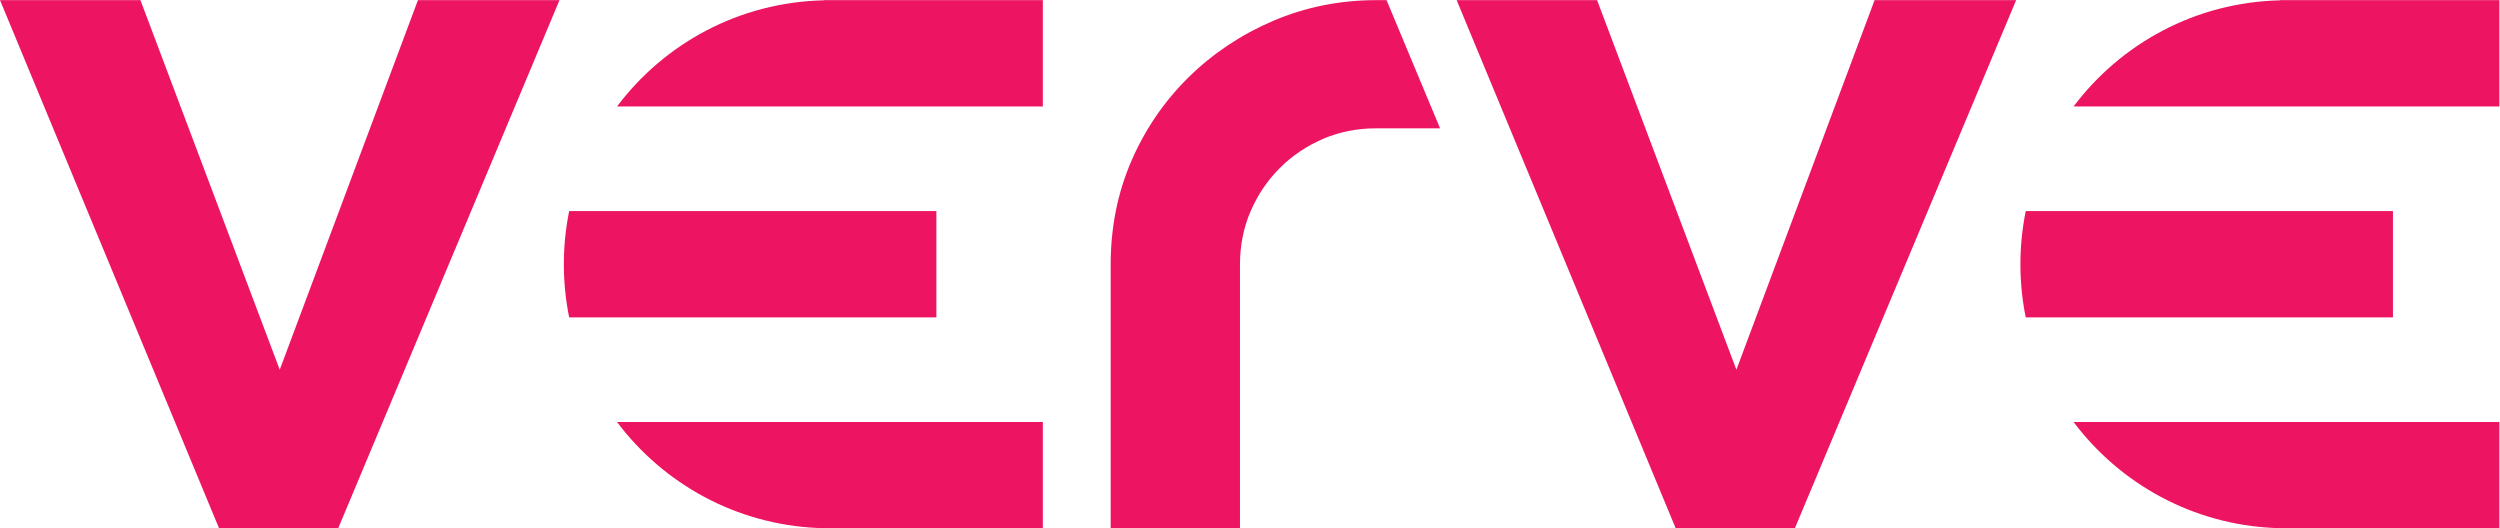 <?xml version="1.0" encoding="UTF-8" standalone="no"?>
<svg
   xmlns:dc="http://purl.org/dc/elements/1.1/"
   xmlns:cc="http://creativecommons.org/ns#"
   xmlns:rdf="http://www.w3.org/1999/02/22-rdf-syntax-ns#"
   xmlns:svg="http://www.w3.org/2000/svg"
   xmlns="http://www.w3.org/2000/svg"
   viewBox="0 0 731.907 154.68"
   height="154.68"
   width="731.907"
   xml:space="preserve"
   id="svg2"
   version="1.1"><defs
     id="defs6" /><g
     transform="matrix(1.333,0,0,-1.333,0,154.68)"
     id="g10"><g
       transform="scale(0.1)"
       id="g12"><path
         id="path14"
         style="fill:#ed1561;fill-opacity:1;fill-rule:nonzero;stroke:none"
         d="M 614.398,348.359 308.426,1160.07 H 0 L 481.156,0 H 742.703 L 1228.8,1160.07 H 917.895 L 614.398,348.359" /><path
         id="path16"
         style="fill:#ed1561;fill-opacity:1;fill-rule:nonzero;stroke:none"
         d="M 3813.59,348.359 3507.63,1160.07 H 3199.19 L 3680.34,0 H 3941.9 L 4428,1160.07 H 4117.1 L 3813.59,348.359" /><path
         id="path18"
         style="fill:#ed1561;fill-opacity:1;fill-rule:nonzero;stroke:none"
         d="m 3021.83,1160.07 c -78.96,0 -154.8,-15.27 -225.42,-45.36 -70.27,-30.01 -132.87,-71.76 -186.02,-124.077 -53.31,-52.442 -95.56,-114.297 -125.61,-183.828 -30.14,-69.754 -45.43,-146.055 -45.43,-226.778 V 0 h 283.99 v 580.027 c 0,41.094 7.77,80.11 23.11,115.911 15.45,36.054 37.05,68.105 64.22,95.261 27.13,27.149 59.17,48.75 95.24,64.219 35.78,15.344 74.78,23.117 115.92,23.117 h 140.96 l -117.56,281.535 h -23.4" /><path
         id="path20"
         style="fill:#ed1561;fill-opacity:1;fill-rule:nonzero;stroke:none"
         d="m 1809.13,1159.68 c -185.62,-4.13 -349.92,-94.63 -453.99,-233.176 h 934.27 0.93 v 233.566 h -481.21 v -0.39" /><path
         id="path22"
         style="fill:#ed1561;fill-opacity:1;fill-rule:nonzero;stroke:none"
         d="m 2056.54,696.836 -806.48,-0.02 c -7.66,-37.734 -11.7,-76.789 -11.7,-116.789 0,-40 4.04,-79.05 11.7,-116.797 h 806.48 v 233.606" /><path
         id="path24"
         style="fill:#ed1561;fill-opacity:1;fill-rule:nonzero;stroke:none"
         d="M 1795.89,0.789 V 0 h 494.45 v 233.563 h -935.2 C 1456.73,98.332 1615.71,8.82 1795.89,0.789" /><path
         id="path26"
         style="fill:#ed1561;fill-opacity:1;fill-rule:nonzero;stroke:none"
         d="m 5008.13,1160.07 v -0.39 c -185.62,-4.13 -349.92,-94.63 -453.99,-233.176 h 934.28 0.92 v 233.566 h -481.21" /><path
         id="path28"
         style="fill:#ed1561;fill-opacity:1;fill-rule:nonzero;stroke:none"
         d="m 5255.55,696.836 -806.48,-0.02 c -7.66,-37.734 -11.71,-76.789 -11.71,-116.789 0,-40 4.05,-79.05 11.71,-116.797 h 806.48 v 233.606" /><path
         id="path30"
         style="fill:#ed1561;fill-opacity:1;fill-rule:nonzero;stroke:none"
         d="M 4994.9,0.789 V 0 h 494.44 v 233.563 h -935.2 C 4655.73,98.332 4814.72,8.82 4994.9,0.789" /></g></g></svg>
